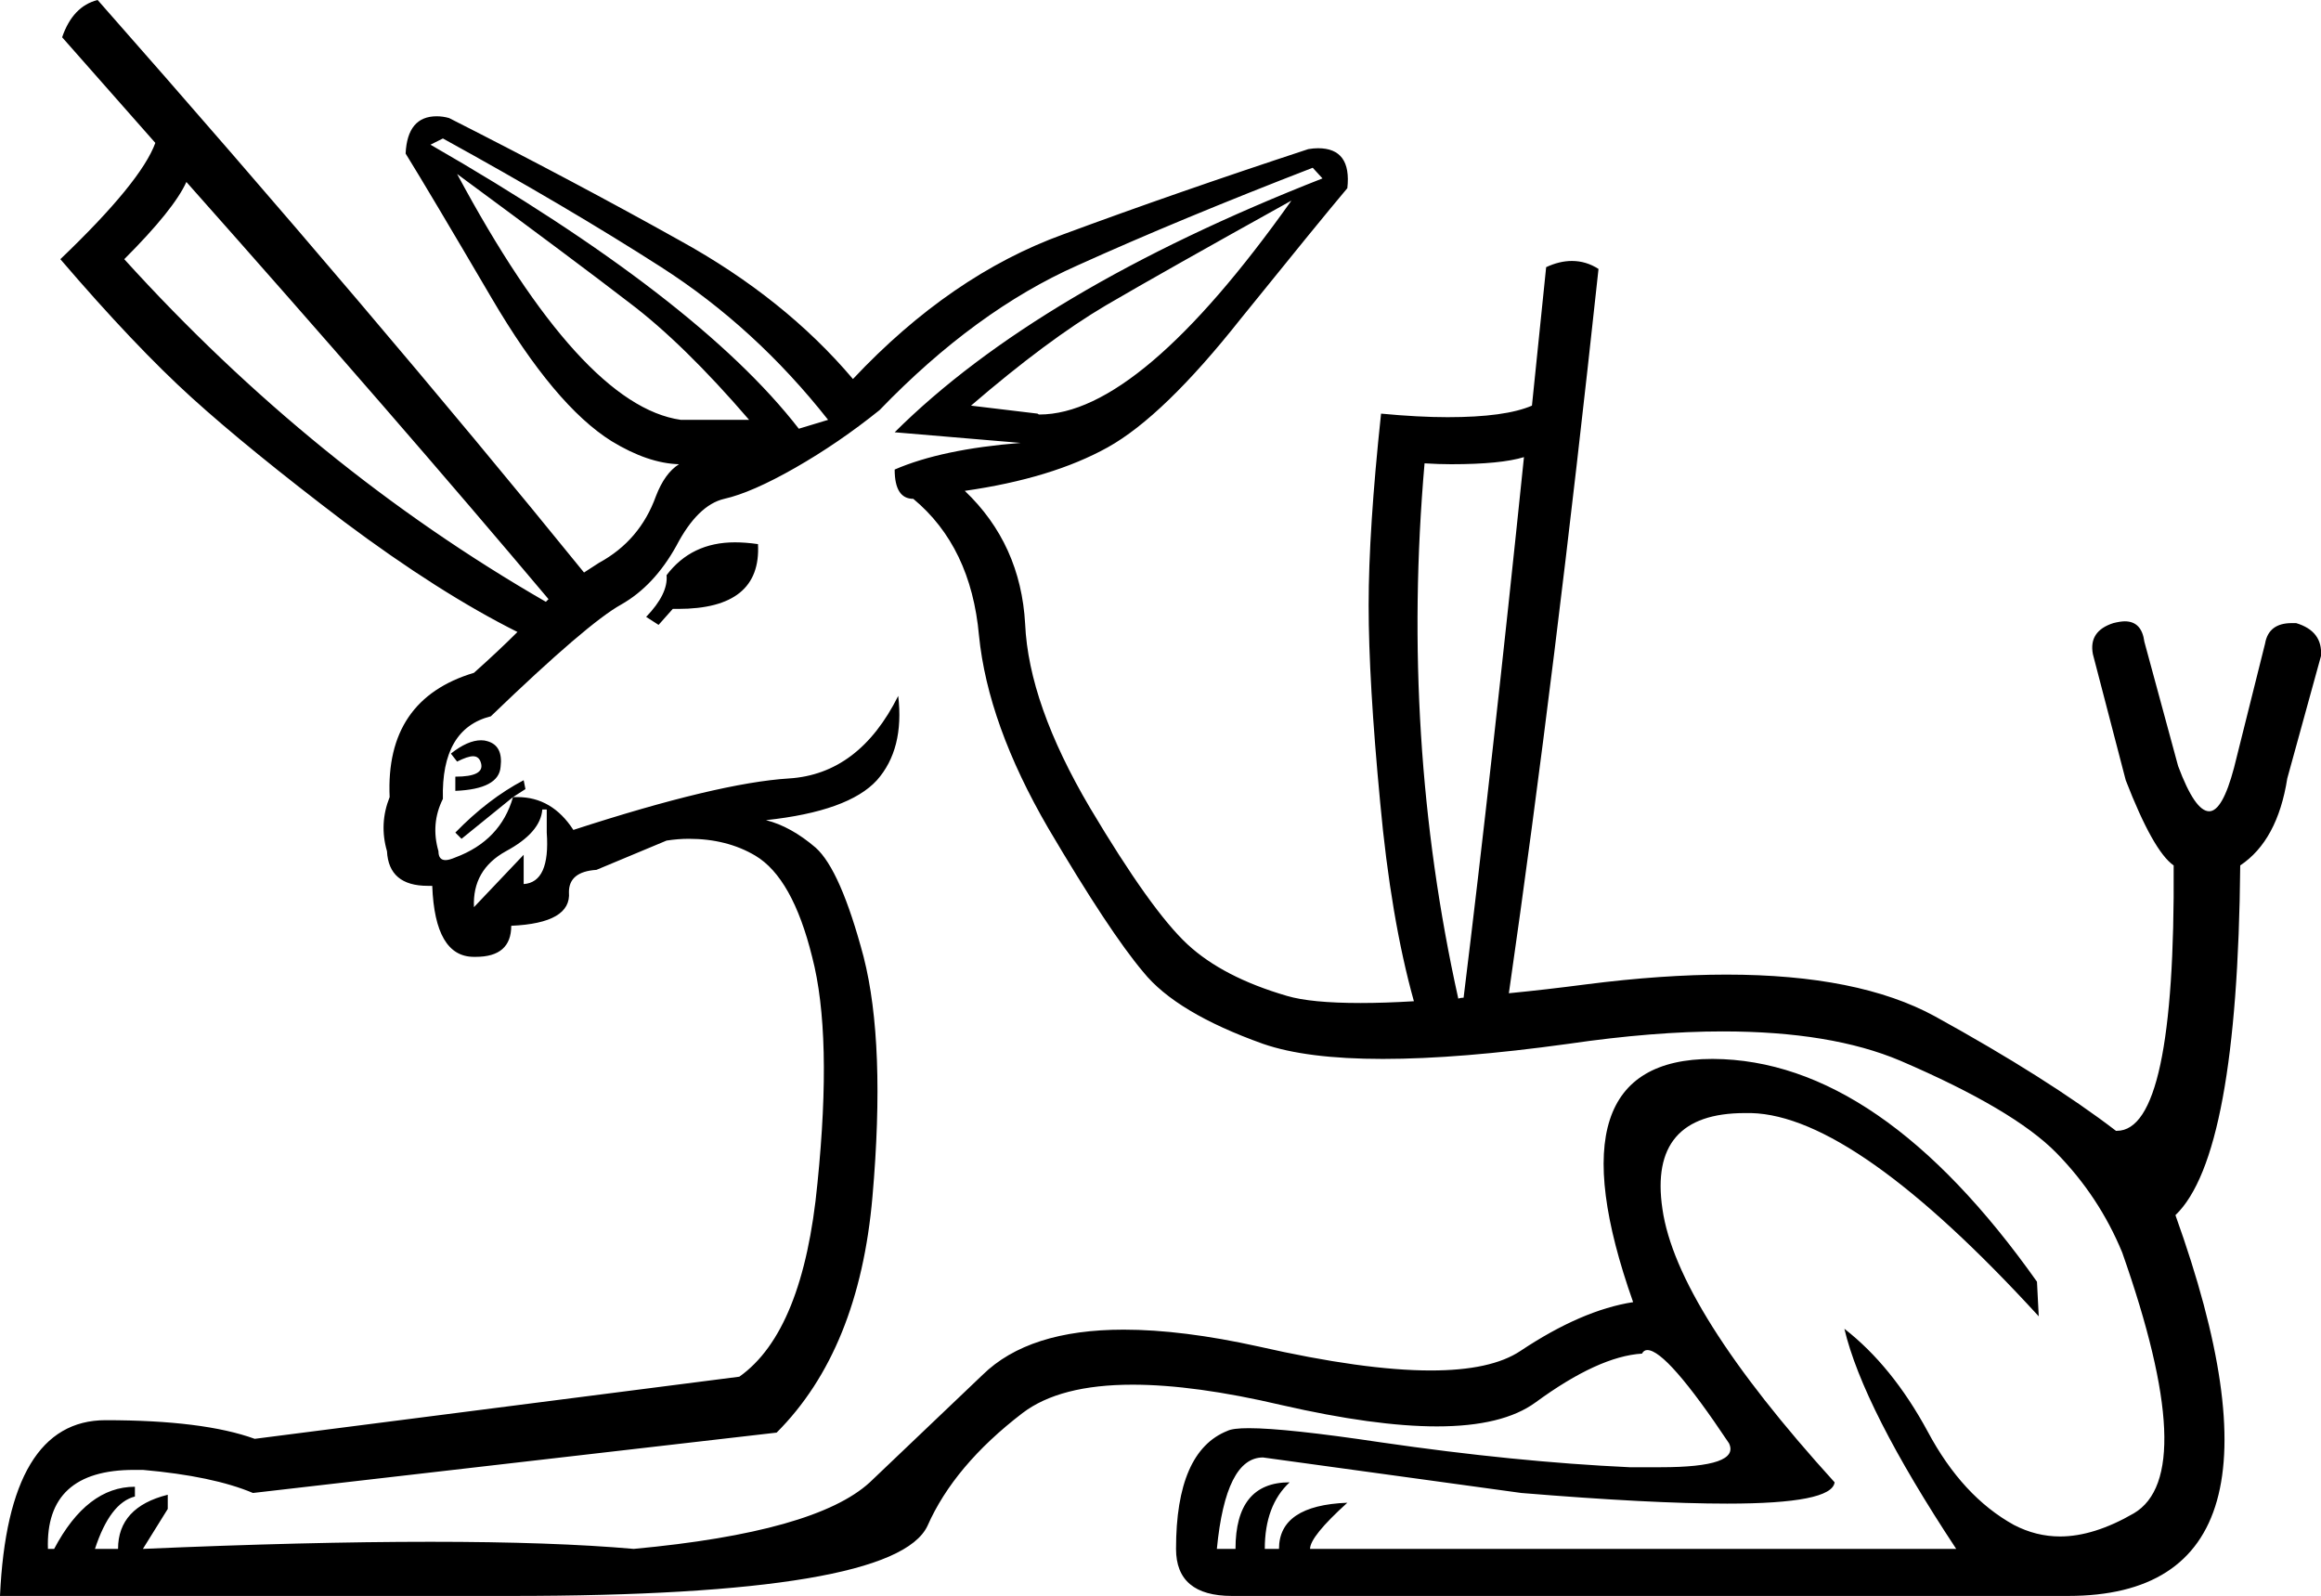 <?xml version='1.0' encoding ='UTF-8' standalone='no'?>
<svg width='26.15' height='17.98' xmlns='http://www.w3.org/2000/svg' xmlns:xlink='http://www.w3.org/1999/xlink'  version='1.1' >
<path style='fill:black; stroke:none' d=' M 14.55 2.26  L 14.55 2.26  Q 12.84 4.67 11.71 4.67  Q 11.7 4.67 11.69 4.66  L 10.94 4.57  Q 11.8 3.83 12.46 3.44  Q 13.11 3.06 14.55 2.26  Z  M 5.15 1.96  Q 6.48 2.94 7.09 3.41  Q 7.7 3.87 8.44 4.73  L 7.67 4.73  Q 6.55 4.57 5.15 1.96  Z  M 4.99 1.56  Q 6.39 2.33 7.45 3.01  Q 8.51 3.69 9.33 4.73  L 9 4.83  Q 7.86 3.36 4.85 1.63  L 4.99 1.56  Z  M 6.58 6.45  Q 6.58 6.45 6.58 6.45  L 6.58 6.45  Q 6.58 6.45 6.58 6.45  Z  M 2.1 2.05  Q 4.48 4.73 6.18 6.75  L 6.18 6.75  Q 6.17 6.76 6.15 6.78  L 6.15 6.78  Q 3.53 5.27 1.4 2.92  Q 1.96 2.36 2.1 2.05  Z  M 6.25 6.83  Q 6.25 6.83 6.25 6.83  Q 6.25 6.83 6.25 6.83  L 6.25 6.83  L 6.25 6.83  Z  M 8.28 6.11  Q 7.79 6.11 7.51 6.48  Q 7.53 6.69 7.28 6.95  L 7.42 7.04  L 7.58 6.86  Q 7.61 6.86 7.64 6.86  Q 8.58 6.86 8.54 6.13  Q 8.4 6.11 8.28 6.11  Z  M 5.42 8.34  Q 5.27 8.34 5.08 8.49  L 5.15 8.58  Q 5.27 8.52 5.33 8.52  Q 5.4 8.52 5.42 8.6  Q 5.46 8.75 5.13 8.75  L 5.13 8.91  Q 5.62 8.89 5.64 8.64  Q 5.67 8.4 5.49 8.35  Q 5.46 8.34 5.42 8.34  Z  M 6.16 9.12  L 6.16 9.38  Q 6.2 9.94 5.9 9.96  L 5.9 9.63  L 5.34 10.22  Q 5.32 9.8 5.7 9.59  Q 6.09 9.38 6.11 9.12  Z  M 17 11.19  L 17 11.19  Q 17 11.19 17 11.19  L 17 11.19  Q 17 11.19 17 11.19  Z  M 17.17 5.15  Q 16.81 8.64 16.49 11.24  L 16.49 11.24  Q 16.46 11.24 16.43 11.25  L 16.43 11.25  Q 15.78 8.32 16.05 5.22  L 16.05 5.22  Q 16.21 5.23 16.35 5.23  Q 16.91 5.23 17.17 5.15  Z  M 14.79 1.89  L 14.9 2.01  Q 11.69 3.27 10.08 4.87  L 11.5 4.99  Q 10.61 5.06 10.08 5.29  Q 10.08 5.62 10.29 5.62  Q 10.94 6.16 11.03 7.16  Q 11.13 8.16 11.81 9.33  Q 12.5 10.5 12.88 10.95  Q 13.25 11.41 14.23 11.76  Q 14.72 11.93 15.58 11.93  Q 16.44 11.93 17.67 11.76  Q 18.63 11.62 19.41 11.62  Q 20.63 11.62 21.41 11.95  Q 22.69 12.5 23.17 12.99  Q 23.65 13.48 23.91 14.11  Q 24.79 16.61 24.04 17.05  Q 23.59 17.31 23.21 17.31  Q 22.94 17.31 22.69 17.18  Q 22.11 16.86 21.72 16.13  Q 21.32 15.39 20.78 14.97  L 20.78 14.97  Q 20.99 15.86 22.04 17.45  L 14.76 17.45  Q 14.76 17.31 15.18 16.93  L 15.18 16.93  Q 14.41 16.96 14.41 17.45  L 14.25 17.45  Q 14.25 16.96 14.53 16.7  Q 13.92 16.7 13.92 17.45  L 13.71 17.45  Q 13.81 16.42 14.23 16.42  L 17.14 16.82  Q 18.6 16.94 19.46 16.94  Q 20.64 16.94 20.67 16.7  Q 18.89 14.74 18.73 13.62  Q 18.57 12.54 19.66 12.54  Q 19.7 12.54 19.73 12.54  Q 20.9 12.57 22.97 14.83  L 22.95 14.44  Q 21.18 11.94 19.3 11.93  Q 19.29 11.93 19.29 11.93  Q 17.43 11.93 18.4 14.67  Q 17.82 14.76 17.13 15.22  Q 16.8 15.44 16.12 15.44  Q 15.37 15.44 14.18 15.17  Q 13.32 14.98 12.66 14.98  Q 11.59 14.98 11.07 15.49  Q 10.22 16.3 9.8 16.7  Q 9.19 17.26 7.14 17.45  Q 6.23 17.37 4.85 17.37  Q 3.46 17.37 1.61 17.45  L 1.89 17  L 1.89 16.84  Q 1.33 16.98 1.33 17.45  L 1.07 17.45  Q 1.24 16.93 1.52 16.86  L 1.52 16.75  Q 0.98 16.75 0.61 17.45  L 0.54 17.45  Q 0.51 16.56 1.51 16.56  Q 1.56 16.56 1.61 16.56  Q 2.4 16.63 2.85 16.82  L 8.75 16.14  Q 9.68 15.21 9.83 13.48  Q 9.98 11.76 9.73 10.78  Q 9.47 9.8 9.19 9.55  Q 8.91 9.31 8.63 9.24  Q 9.56 9.14 9.88 8.79  Q 10.19 8.44 10.12 7.84  L 10.12 7.84  Q 9.68 8.72 8.89 8.77  Q 8.09 8.82 6.46 9.35  Q 6.22 8.98 5.83 8.98  Q 5.81 8.98 5.78 8.98  L 5.92 8.89  L 5.9 8.79  Q 5.5 9 5.13 9.38  L 5.2 9.45  L 5.78 8.98  L 5.78 8.98  Q 5.64 9.47 5.13 9.66  Q 5.06 9.69 5.02 9.69  Q 4.94 9.69 4.94 9.59  Q 4.85 9.28 4.99 9  Q 4.97 8.21 5.53 8.07  Q 6.62 7.02 7 6.81  Q 7.37 6.6 7.62 6.15  Q 7.86 5.69 8.16 5.62  Q 8.47 5.55 8.96 5.27  Q 9.45 4.99 9.91 4.62  Q 10.99 3.5 12.14 2.99  Q 13.29 2.47 14.79 1.89  Z  M 1.1 0  Q 0.82 0.07 0.7 0.42  L 1.75 1.61  Q 1.59 2.05 0.68 2.92  Q 1.52 3.9 2.16 4.48  Q 2.8 5.06 3.88 5.88  Q 4.95 6.68 5.83 7.12  L 5.83 7.12  Q 5.62 7.33 5.34 7.58  Q 4.34 7.88 4.39 8.98  Q 4.27 9.28 4.36 9.59  Q 4.38 9.98 4.82 9.98  Q 4.85 9.98 4.87 9.98  Q 4.9 10.78 5.34 10.78  Q 5.35 10.78 5.36 10.78  Q 5.76 10.78 5.76 10.43  Q 6.44 10.4 6.41 10.05  Q 6.41 9.82 6.72 9.8  L 7.51 9.47  Q 7.64 9.45 7.76 9.45  Q 8.19 9.45 8.51 9.64  Q 8.93 9.89 9.15 10.78  Q 9.38 11.66 9.21 13.33  Q 9.05 15 8.33 15.51  L 2.87 16.21  Q 2.29 16 1.19 16  Q 0.09 16 0 17.98  L 5.76 17.98  Q 10.08 17.98 10.45 17.19  Q 10.75 16.51 11.52 15.92  Q 11.94 15.6 12.76 15.6  Q 13.46 15.6 14.44 15.83  Q 15.49 16.07 16.19 16.07  Q 16.93 16.07 17.3 15.8  Q 18.01 15.28 18.5 15.25  Q 18.52 15.21 18.56 15.21  Q 18.78 15.21 19.48 16.26  Q 19.61 16.53 18.71 16.53  Q 18.55 16.53 18.36 16.53  Q 17.07 16.47 15.56 16.25  Q 14.49 16.09 14.07 16.09  Q 13.89 16.09 13.83 16.12  Q 13.25 16.35 13.25 17.45  Q 13.25 17.98 13.88 17.98  L 23.3 17.98  Q 26.05 17.98 24.51 13.69  Q 25.21 13.02 25.24 9.75  Q 25.66 9.47 25.77 8.77  L 26.15 7.39  Q 26.17 7.11 25.87 7.02  Q 25.84 7.02 25.82 7.02  Q 25.56 7.02 25.52 7.25  L 25.17 8.65  Q 25.04 9.14 24.89 9.14  Q 24.73 9.14 24.54 8.63  L 24.16 7.23  Q 24.13 7 23.94 7  Q 23.89 7 23.81 7.02  Q 23.53 7.11 23.58 7.37  L 23.95 8.79  Q 24.26 9.59 24.49 9.75  Q 24.51 12.74 23.85 12.74  Q 23.84 12.74 23.84 12.74  Q 23.07 12.15 21.8 11.45  Q 20.94 10.98 19.45 10.98  Q 18.73 10.98 17.87 11.09  Q 17.41 11.15 17 11.19  L 17 11.19  Q 17.52 7.58 18.01 3.03  Q 17.87 2.94 17.71 2.94  Q 17.57 2.94 17.42 3.01  L 17.26 4.57  Q 16.96 4.7 16.31 4.7  Q 15.98 4.7 15.56 4.66  Q 15.42 5.97 15.42 6.82  Q 15.42 7.67 15.55 9.04  Q 15.67 10.35 15.93 11.28  L 15.93 11.28  Q 15.6 11.3 15.33 11.3  Q 14.77 11.3 14.5 11.22  Q 13.78 11.01 13.38 10.64  Q 12.97 10.26 12.28 9.1  Q 11.59 7.93 11.55 7.03  Q 11.5 6.13 10.87 5.53  Q 11.85 5.39 12.48 5.04  Q 13.11 4.69 13.98 3.59  Q 14.86 2.5 15.18 2.12  Q 15.23 1.67 14.85 1.67  Q 14.8 1.67 14.74 1.68  Q 13.25 2.17 11.98 2.64  Q 10.71 3.1 9.61 4.27  Q 8.84 3.36 7.66 2.71  Q 6.48 2.05 5.06 1.33  Q 4.99 1.31 4.92 1.31  Q 4.59 1.31 4.57 1.73  Q 4.83 2.15 5.54 3.36  Q 6.25 4.57 6.89 4.97  Q 7.3 5.22 7.65 5.23  L 7.65 5.23  Q 7.49 5.33 7.39 5.59  Q 7.21 6.09 6.75 6.34  Q 6.66 6.4 6.58 6.45  L 6.58 6.45  Q 4.22 3.54 1.1 0  Z '/></svg>
